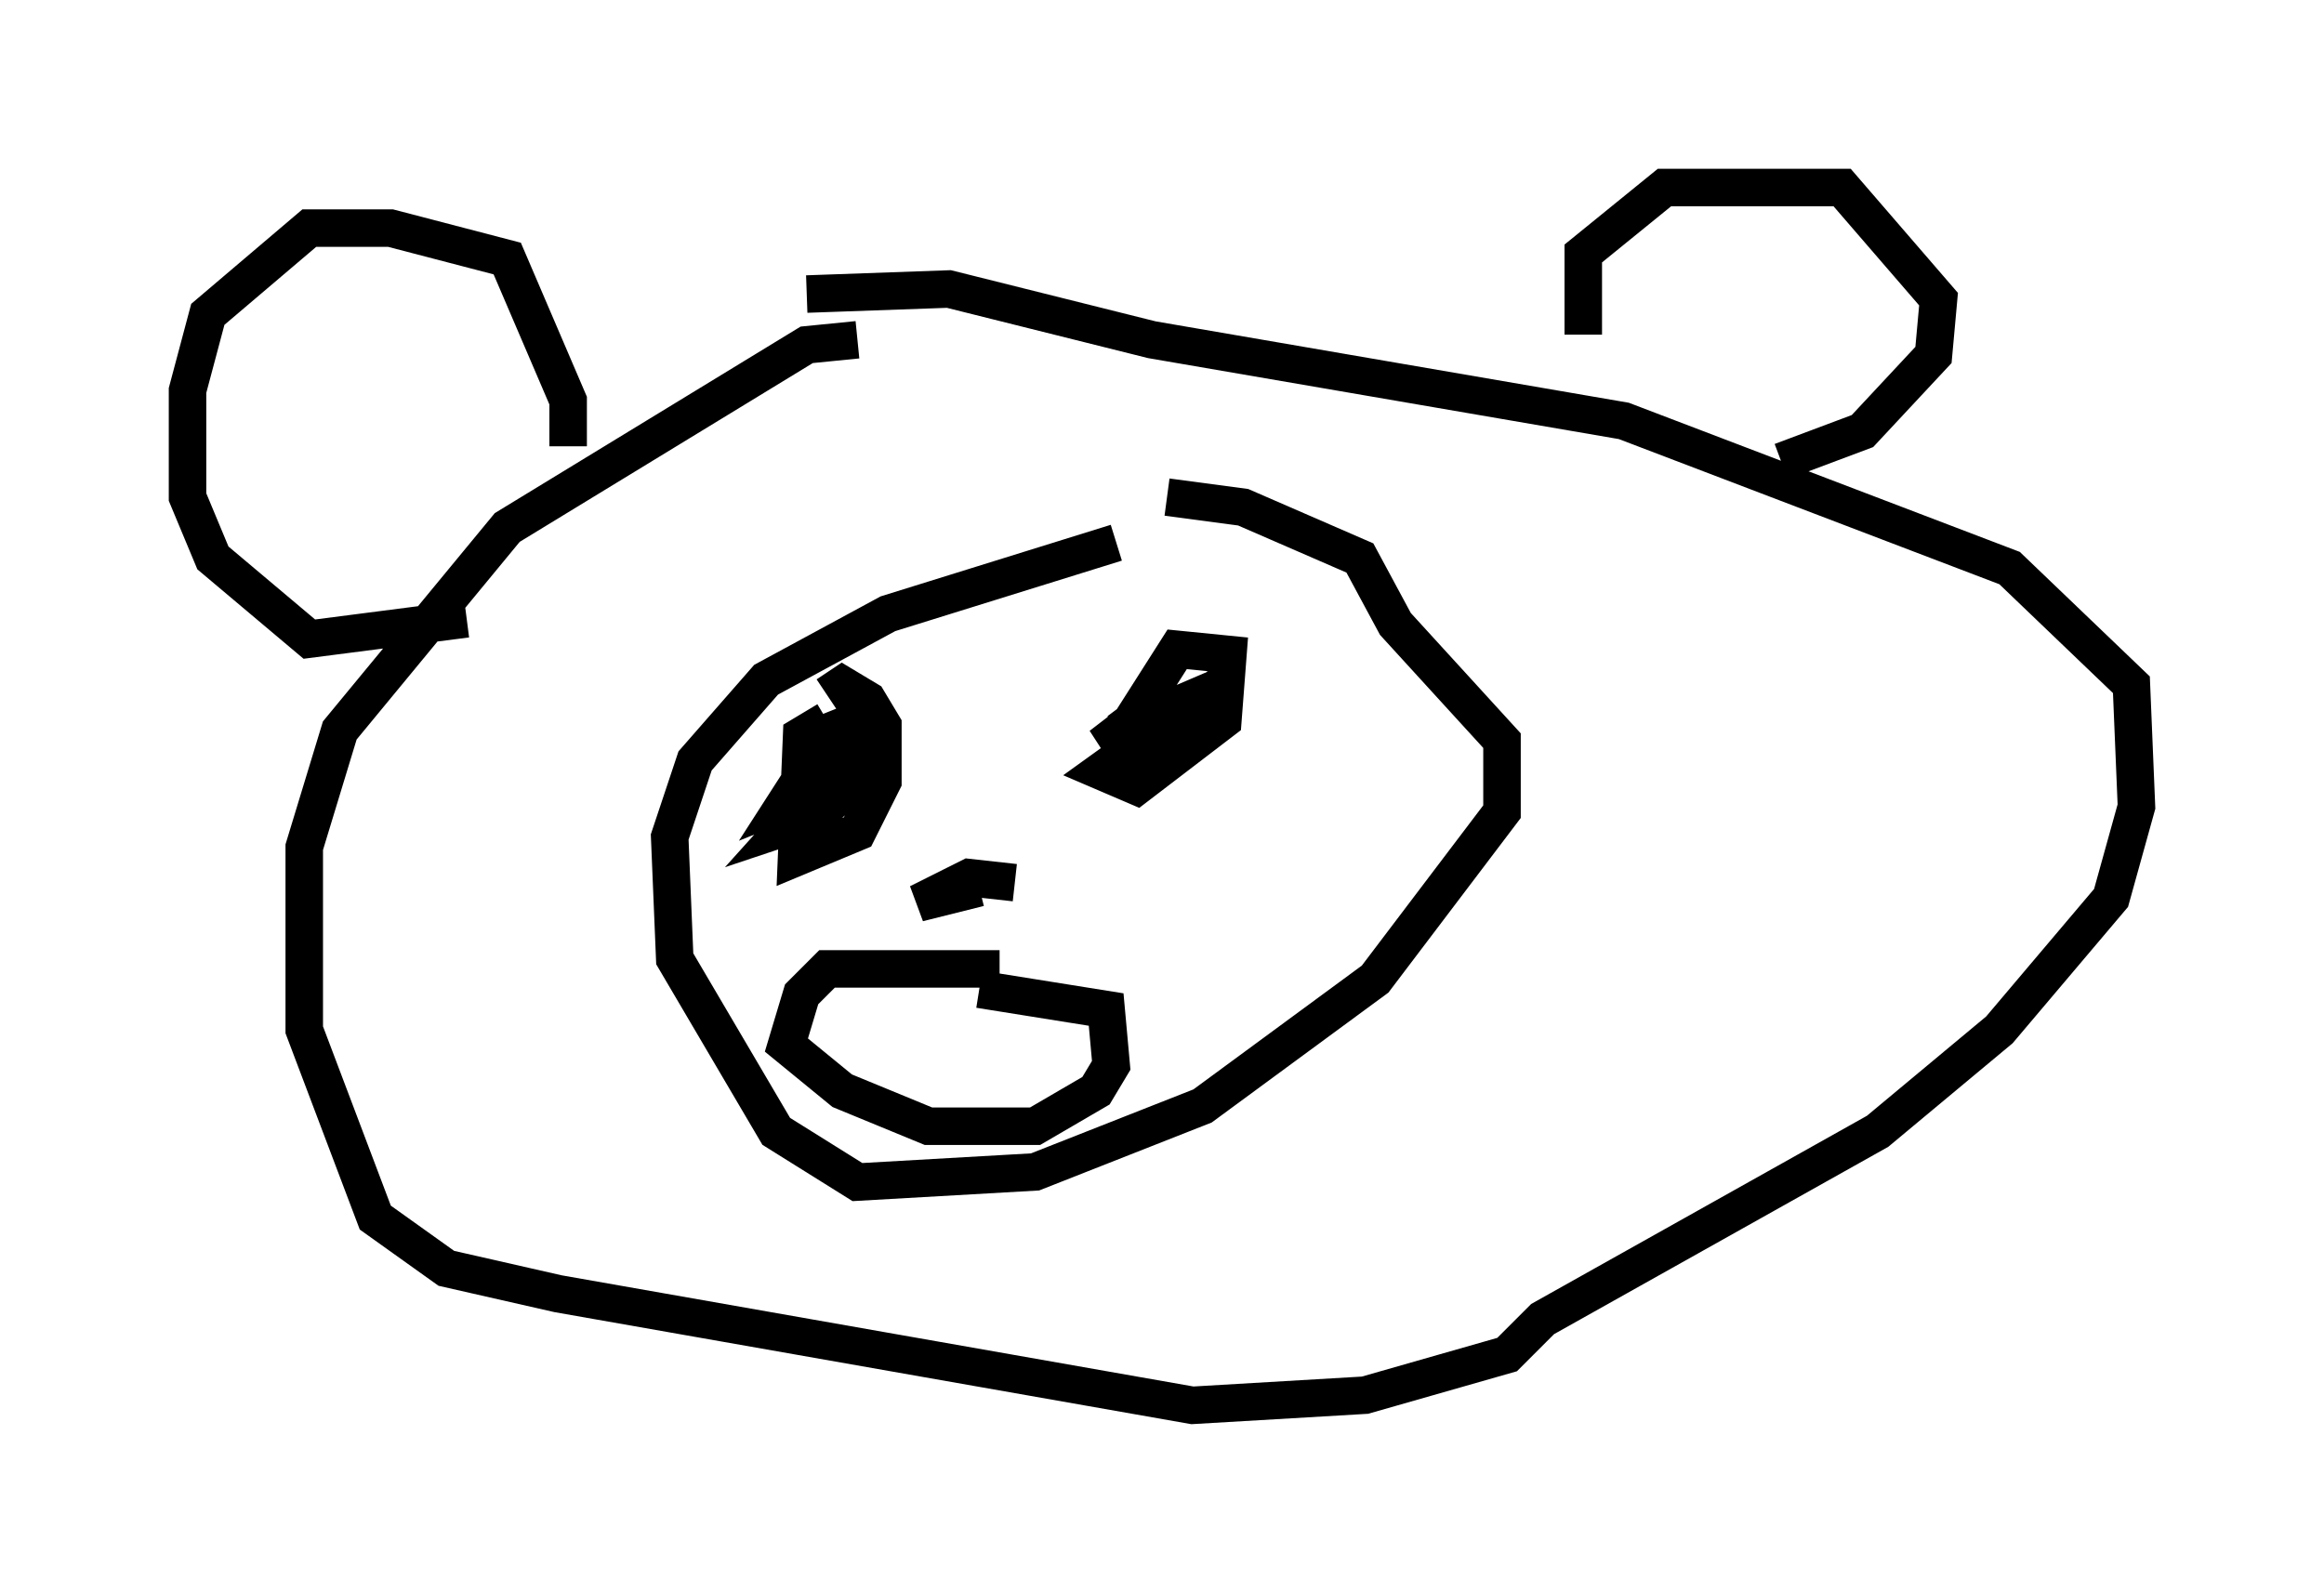 <?xml version="1.0" encoding="utf-8" ?>
<svg baseProfile="full" height="42.476" version="1.1" width="61.962" xmlns="http://www.w3.org/2000/svg" xmlns:ev="http://www.w3.org/2001/xml-events" xmlns:xlink="http://www.w3.org/1999/xlink"><defs /><rect fill="white" height="42.476" width="61.962" x="0" y="0" /><path d="M32.74, 14.202 m-2.977, 0.271 l-6.089, 1.894 -3.248, 1.759 l-1.894, 2.165 -0.677, 2.03 l0.135, 3.248 2.706, 4.601 l2.165, 1.353 4.736, -0.271 l4.465, -1.759 4.601, -3.383 l3.383, -4.465 0.0, -1.894 l-2.842, -3.112 -0.947, -1.759 l-3.112, -1.353 -2.03, -0.271 m-8.254, -4.195 l-1.353, 0.135 -7.984, 4.871 l-4.465, 5.413 -0.947, 3.112 l0.0, 4.871 1.894, 5.007 l1.894, 1.353 2.977, 0.677 l16.915, 2.977 4.601, -0.271 l3.789, -1.083 0.947, -0.947 l8.931, -5.007 3.248, -2.706 l2.977, -3.518 0.677, -2.436 l-0.135, -3.248 -3.248, -3.112 l-10.284, -3.924 -12.584, -2.165 l-5.413, -1.353 -3.789, 0.135 m0.541, 11.367 l-0.677, 0.406 -0.135, 3.248 l1.624, -0.677 0.677, -1.353 l0.0, -1.488 -0.406, -0.677 l-0.677, -0.406 -0.406, 0.271 m10.69, -0.406 l-3.383, 2.436 0.947, 0.406 l2.3, -1.759 0.135, -1.759 l-1.353, -0.135 -0.947, 1.488 l0.677, 0.135 -1.759, 0.947 l1.759, -1.353 -1.083, 0.812 l0.0, 0.677 1.218, -0.271 l1.083, -1.353 -0.947, 0.406 m-9.878, 1.218 l1.353, 0.677 0.812, -0.406 l-1.488, 0.406 -1.218, 1.353 l0.812, -0.271 0.812, -0.812 l0.271, -1.759 -0.677, 0.271 l-1.218, 1.894 0.677, -0.271 l0.541, -1.353 m3.924, 3.924 l-1.624, 0.406 1.353, -0.677 l1.218, 0.135 m-0.406, 2.3 l-4.601, 0.0 -0.677, 0.677 l-0.406, 1.353 1.488, 1.218 l2.3, 0.947 2.842, 0.0 l1.624, -0.947 0.406, -0.677 l-0.135, -1.488 -3.383, -0.541 m-10.961, -14.479 l0.0, -1.218 -1.624, -3.789 l-3.112, -0.812 -2.165, 0.0 l-2.706, 2.3 -0.541, 2.03 l0.0, 2.842 0.677, 1.624 l2.571, 2.165 4.195, -0.541 m29.77, -7.578 l0.0, -2.165 2.165, -1.759 l4.736, 0.0 2.571, 2.977 l-0.135, 1.488 -1.894, 2.03 l-2.165, 0.812 " fill="none" stroke="black" stroke-width="1" /></svg>